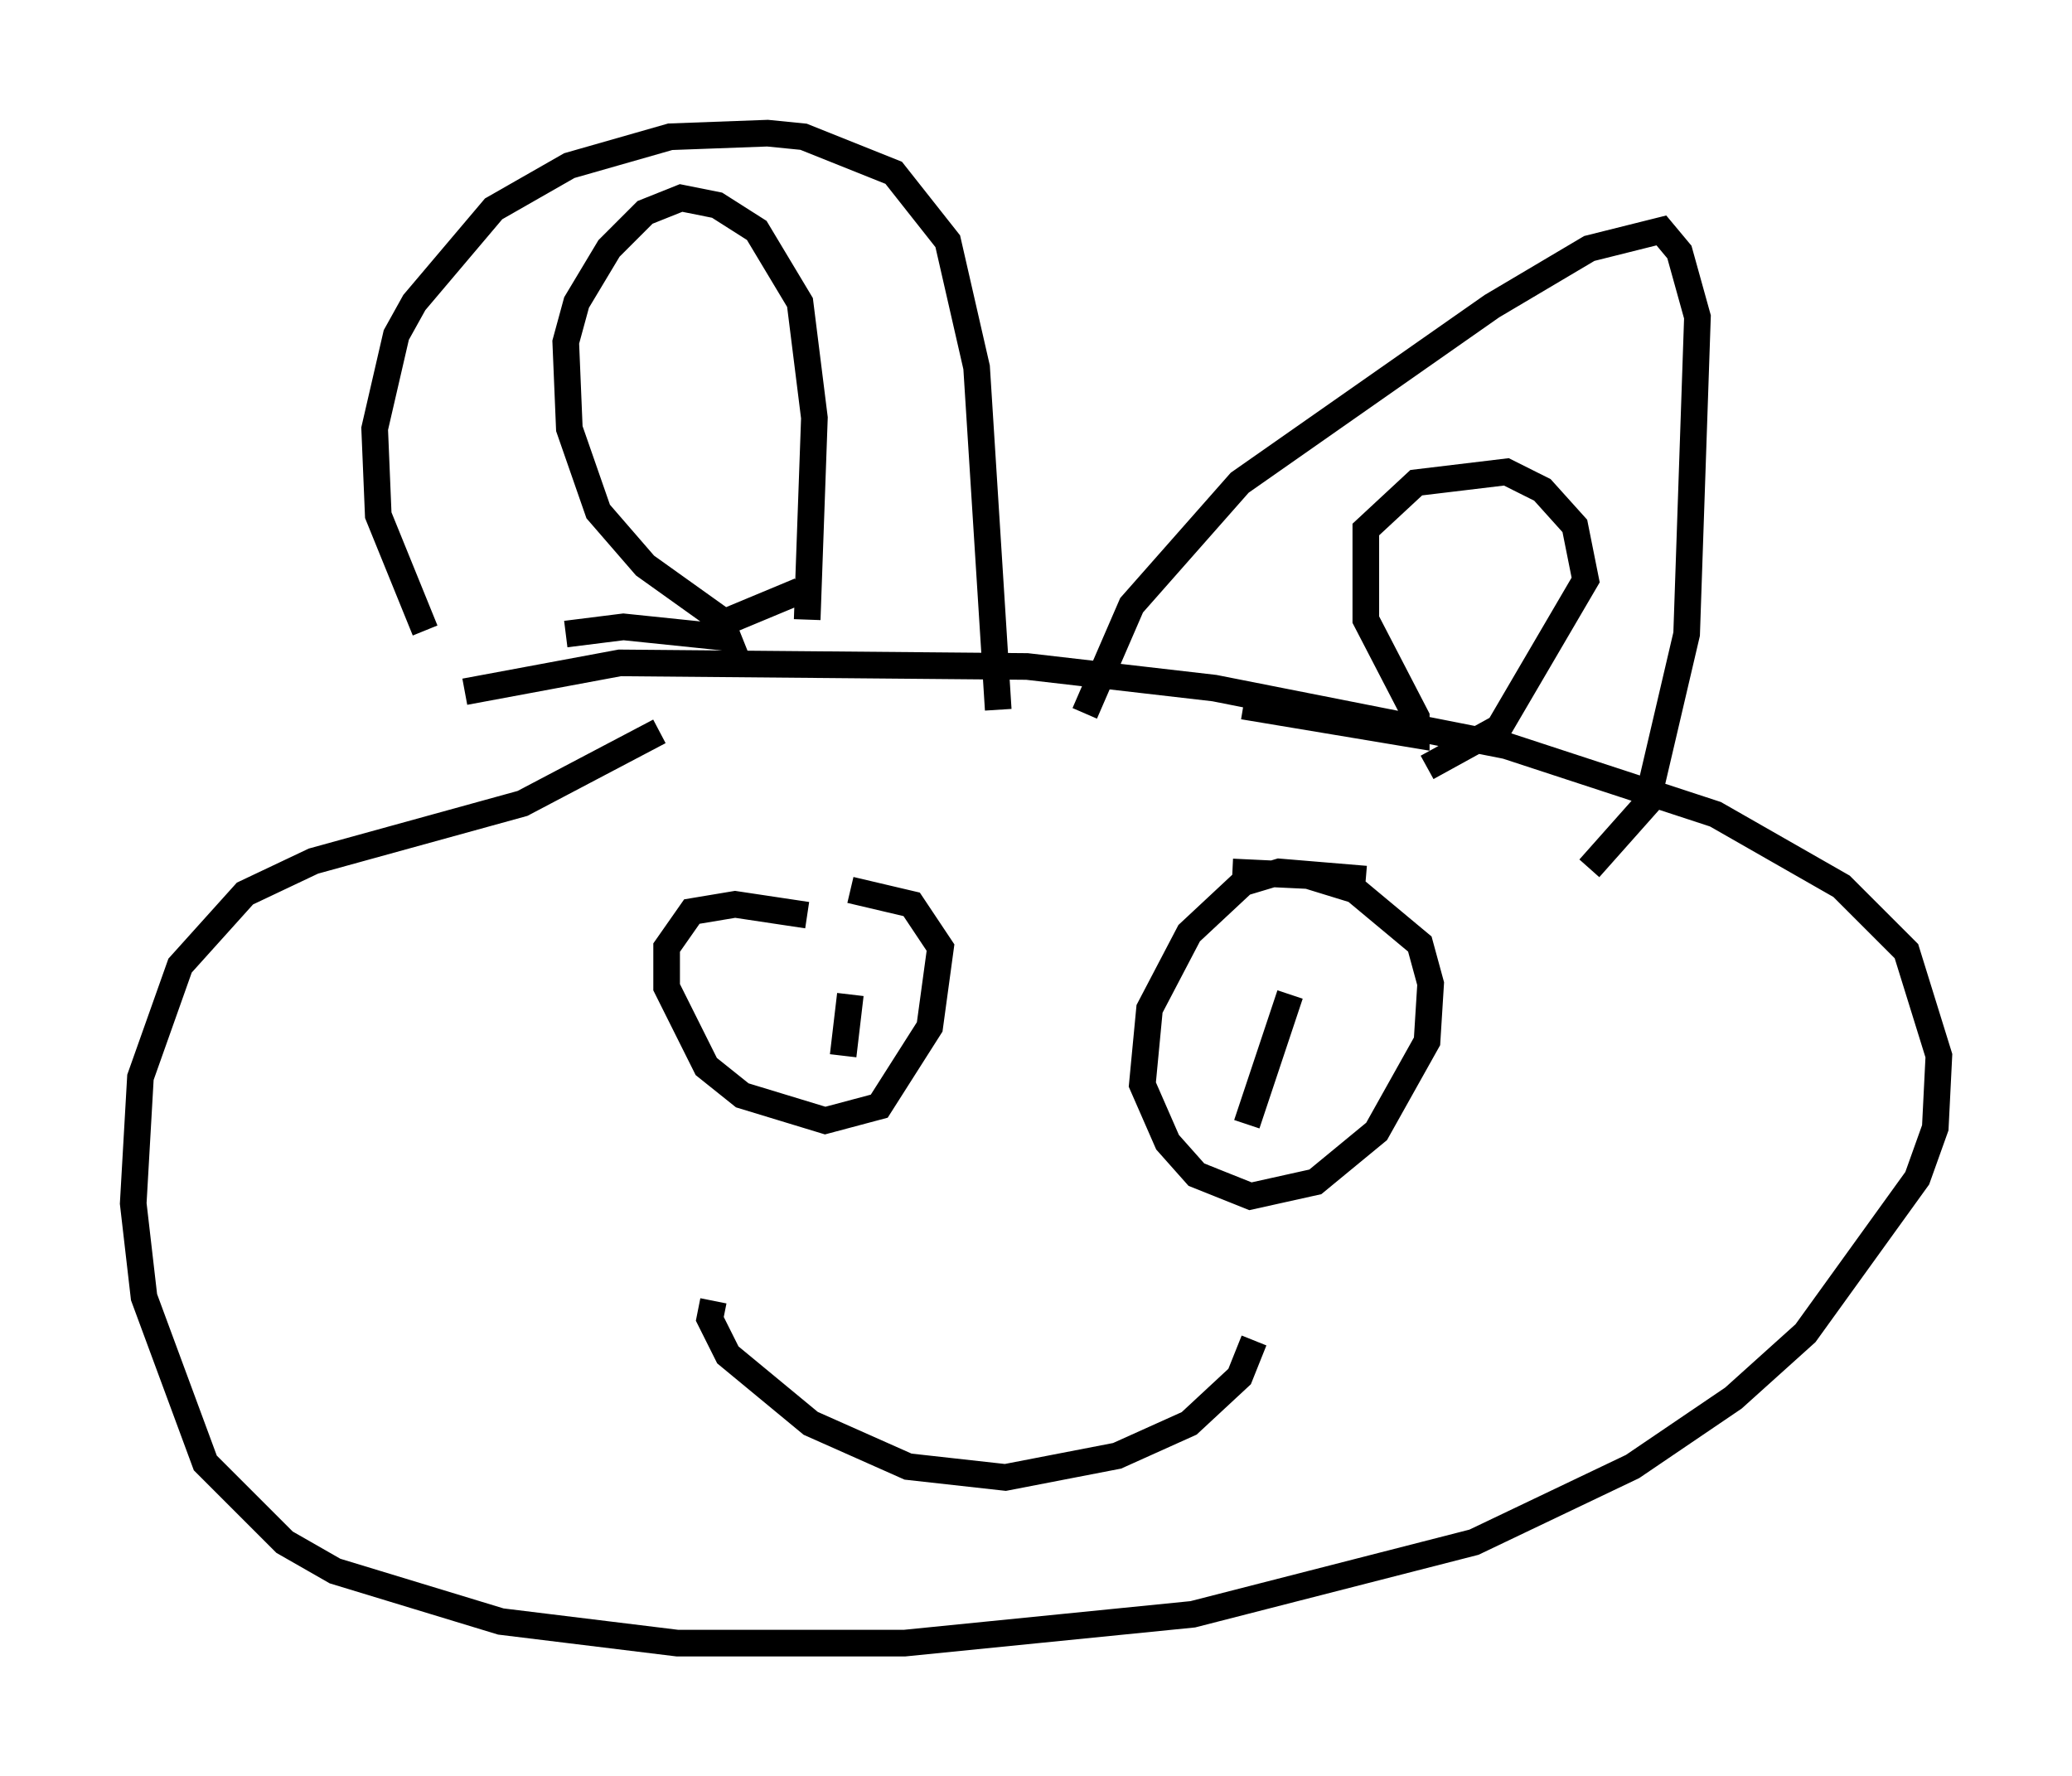 <?xml version="1.0" encoding="utf-8" ?>
<svg baseProfile="full" height="66.698" version="1.1" width="77.794" xmlns="http://www.w3.org/2000/svg" xmlns:ev="http://www.w3.org/2001/xml-events" xmlns:xlink="http://www.w3.org/1999/xlink"><defs /><rect fill="white" height="66.698" width="77.794" x="0" y="0" /><path d="M17.314, 25.162 m-1.353, -1.488 l-1.759, -4.33 -0.135, -3.248 l0.812, -3.518 0.677, -1.218 l2.977, -3.518 2.842, -1.624 l3.789, -1.083 3.654, -0.135 l1.353, 0.135 3.383, 1.353 l2.03, 2.571 1.083, 4.736 l0.812, 12.855 m3.248, 0.135 l1.759, -4.059 4.059, -4.601 l9.472, -6.631 3.654, -2.165 l2.706, -0.677 0.677, 0.812 l0.677, 2.436 -0.406, 11.908 l-1.488, 6.36 -2.165, 2.436 m-38.43, -8.796 l2.165, -0.271 3.924, 0.406 l-0.271, -0.677 -2.842, -2.03 l-1.759, -2.03 -1.083, -3.112 l-0.135, -3.248 0.406, -1.488 l1.218, -2.03 1.353, -1.353 l1.353, -0.541 1.353, 0.271 l1.488, 0.947 1.624, 2.706 l0.541, 4.33 -0.271, 7.578 m16.373, 3.248 l6.495, 1.083 0.0, -0.677 l-1.894, -3.654 0.0, -3.383 l1.894, -1.759 3.383, -0.406 l1.353, 0.677 1.218, 1.353 l0.406, 2.03 -3.248, 5.548 l-2.706, 1.488 m-26.793, -5.277 l3.248, -1.353 m-12.584, 3.789 l5.819, -1.083 15.291, 0.135 l7.036, 0.812 10.961, 2.165 l7.848, 2.571 4.736, 2.706 l2.436, 2.436 1.218, 3.924 l-0.135, 2.706 -0.677, 1.894 l-4.195, 5.819 -2.706, 2.436 l-3.789, 2.571 -5.954, 2.842 l-10.555, 2.706 -10.825, 1.083 l-8.525, 0.0 -6.631, -0.812 l-6.225, -1.894 -1.894, -1.083 l-2.977, -2.977 -2.3, -6.225 l-0.406, -3.518 0.271, -4.736 l1.488, -4.195 2.436, -2.706 l2.571, -1.218 7.848, -2.165 l5.142, -2.706 m5.548, 6.901 l-2.706, -0.406 -1.624, 0.271 l-0.947, 1.353 0.0, 1.488 l1.488, 2.977 1.353, 1.083 l3.112, 0.947 2.03, -0.541 l1.894, -2.977 0.406, -2.977 l-1.083, -1.624 -2.3, -0.541 m19.35, -0.406 l-3.248, -0.271 -1.353, 0.406 l-2.03, 1.894 -1.488, 2.842 l-0.271, 2.842 0.947, 2.165 l1.083, 1.218 2.03, 0.812 l2.436, -0.541 2.3, -1.894 l1.894, -3.383 0.135, -2.165 l-0.406, -1.488 -2.436, -2.03 l-1.759, -0.541 -2.842, -0.135 m2.165, 4.601 l-1.624, 4.871 m-14.885, -4.871 l-0.271, 2.3 m-4.871, 9.202 l-0.135, 0.677 0.677, 1.353 l3.112, 2.571 3.654, 1.624 l3.654, 0.406 4.195, -0.812 l2.706, -1.218 1.894, -1.759 l0.541, -1.353 " fill="none" stroke="black" stroke-width="1" /></svg>